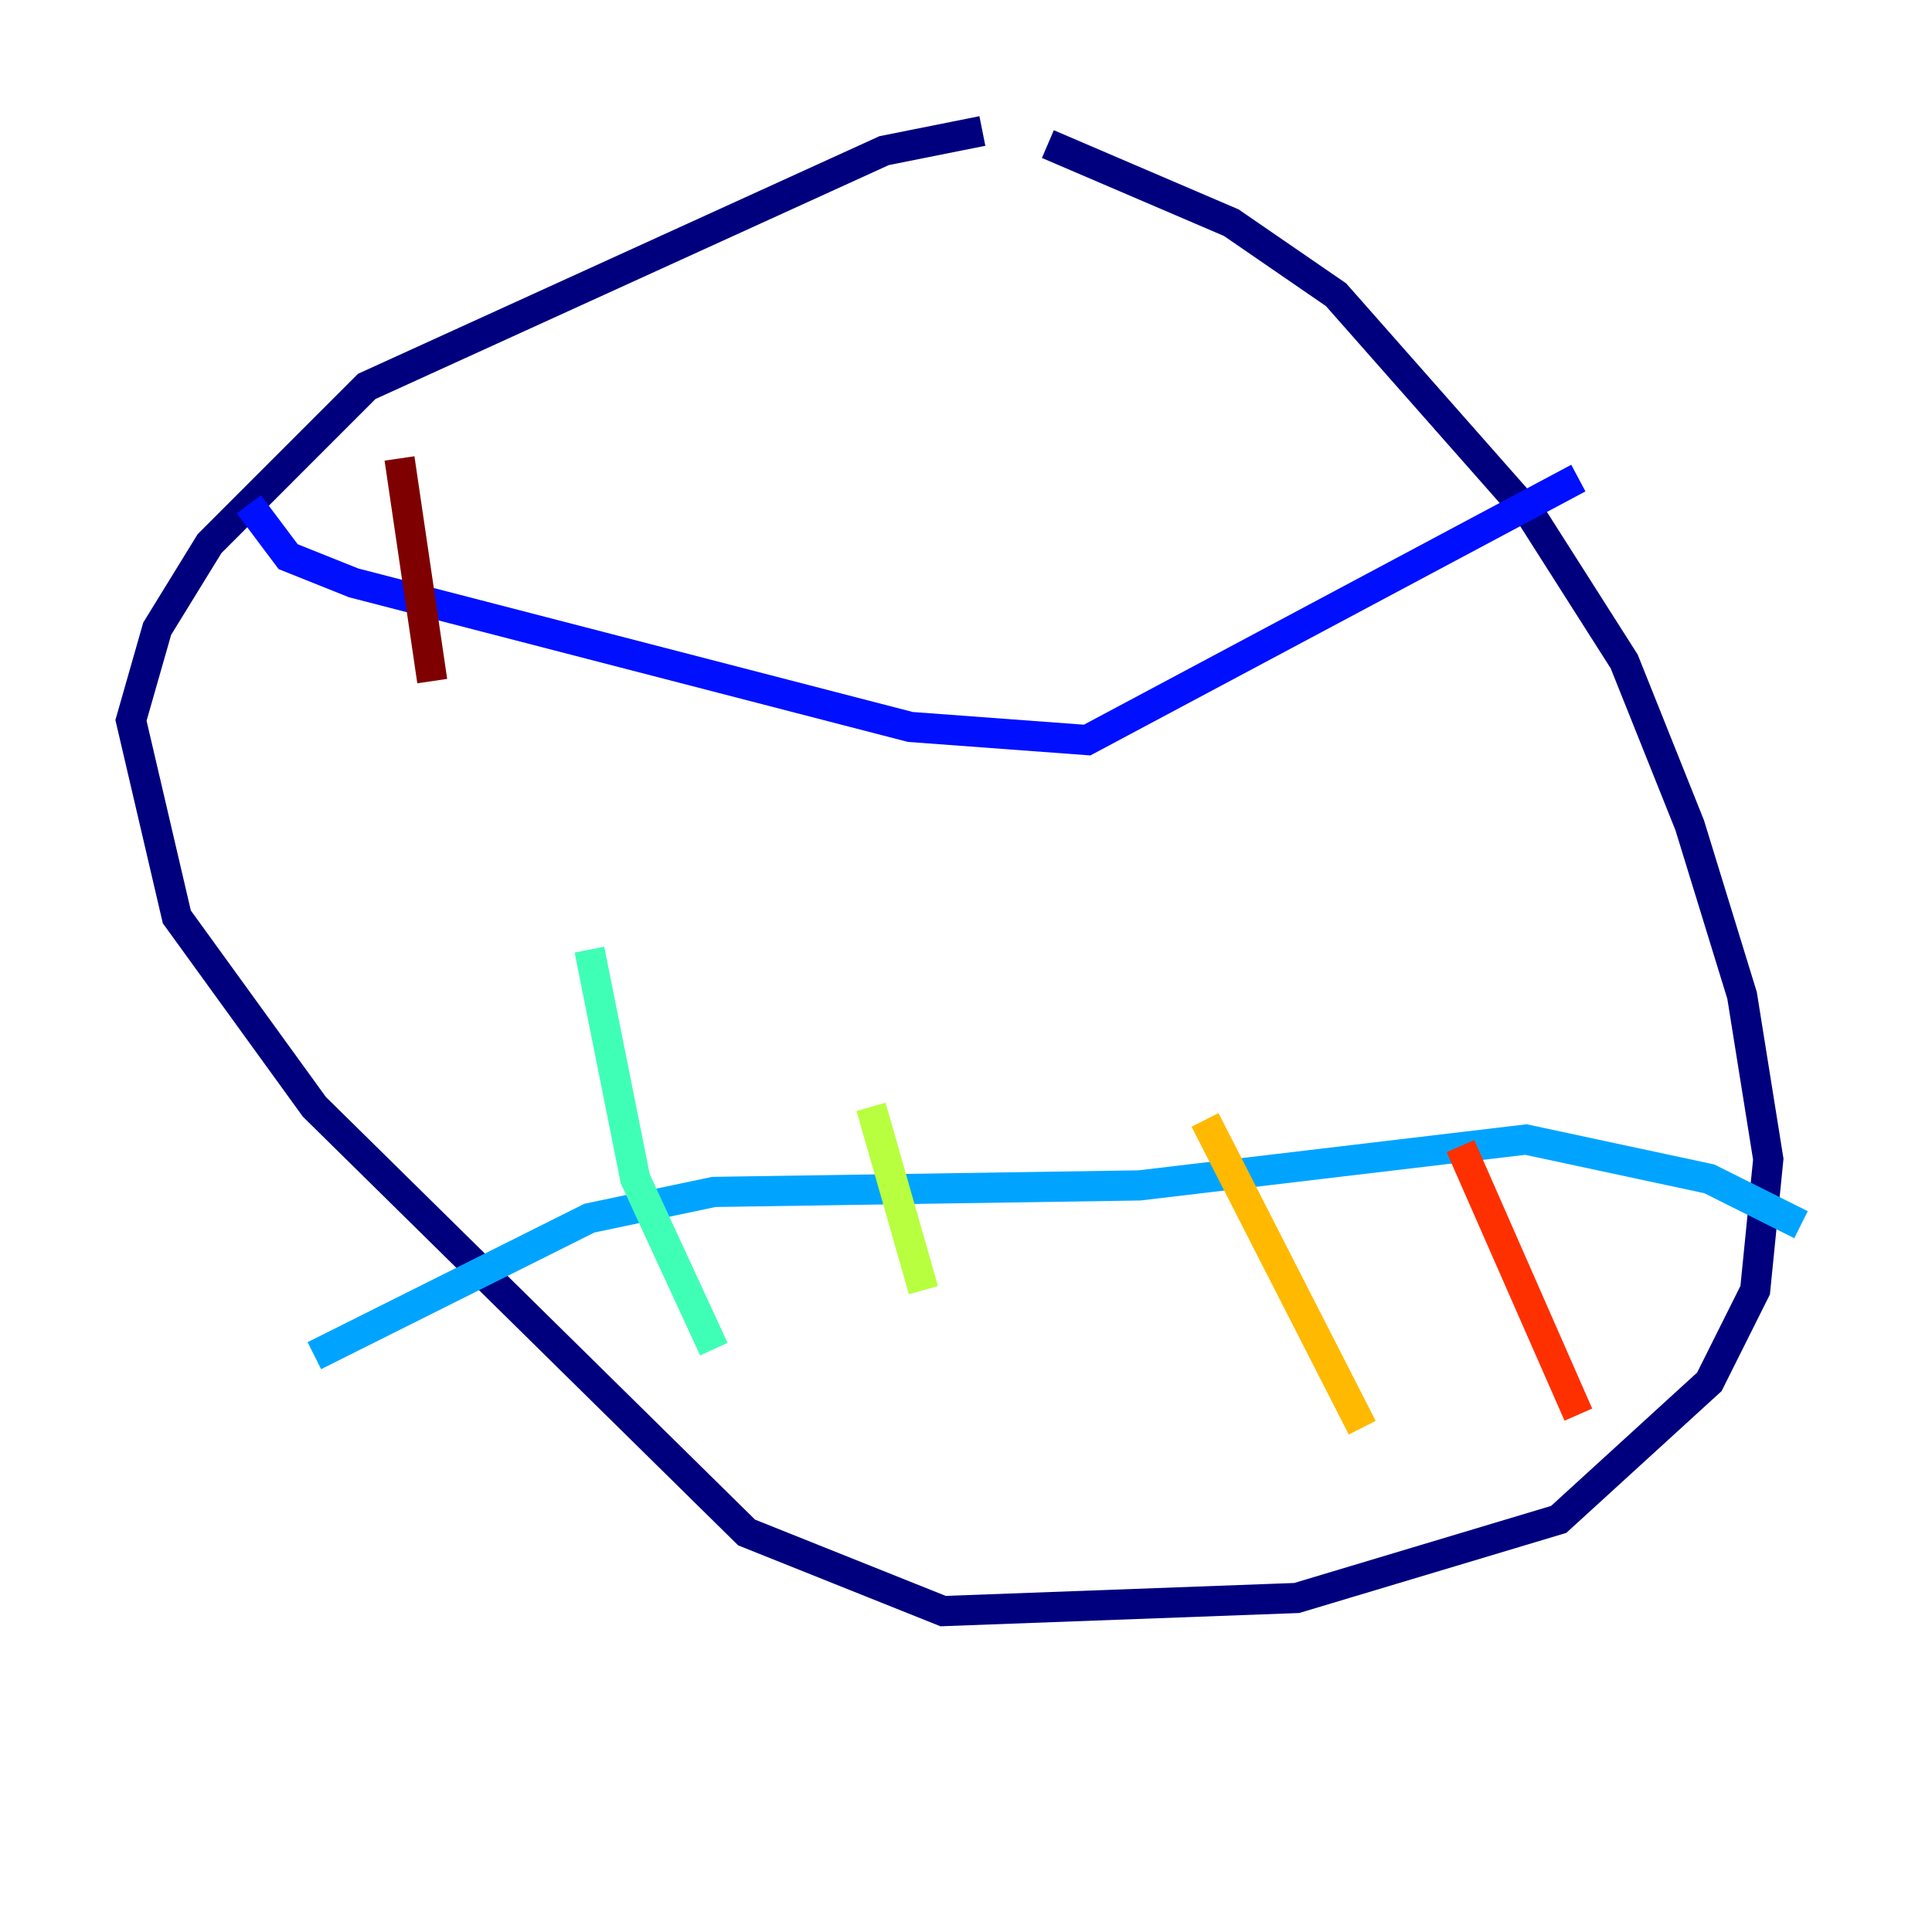 <?xml version="1.0" encoding="utf-8" ?>
<svg baseProfile="tiny" height="128" version="1.2" viewBox="0,0,128,128" width="128" xmlns="http://www.w3.org/2000/svg" xmlns:ev="http://www.w3.org/2001/xml-events" xmlns:xlink="http://www.w3.org/1999/xlink"><defs /><polyline fill="none" points="69.424,9.546 81.573,14.752 88.515,19.525 101.532,34.278 107.607,43.824 111.946,54.671 115.417,65.953 117.153,76.8 116.285,85.478 113.248,91.552 103.268,100.664 85.912,105.871 62.481,106.739 49.464,101.532 20.827,73.329 11.715,60.746 8.678,47.729 10.414,41.654 13.885,36.014 24.298,25.6 58.576,9.98 65.085,8.678" stroke="#00007f" stroke-width="2" /><polyline fill="none" points="16.488,33.41 19.091,36.881 23.43,38.617 60.312,48.163 72.027,49.031 104.57,31.675" stroke="#0010ff" stroke-width="2" /><polyline fill="none" points="119.322,81.139 113.248,78.102 101.098,75.498 75.498,78.536 47.295,78.969 39.051,80.705 20.827,89.817" stroke="#00a4ff" stroke-width="2" /><polyline fill="none" points="39.051,62.915 42.088,78.102 47.295,89.383" stroke="#3fffb7" stroke-width="2" /><polyline fill="none" points="57.709,73.329 61.18,85.478" stroke="#b7ff3f" stroke-width="2" /><polyline fill="none" points="79.837,74.197 90.251,94.59" stroke="#ffb900" stroke-width="2" /><polyline fill="none" points="96.759,75.932 104.57,93.722" stroke="#ff3000" stroke-width="2" /><polyline fill="none" points="26.468,30.373 28.637,45.125" stroke="#7f0000" stroke-width="2" /></svg>